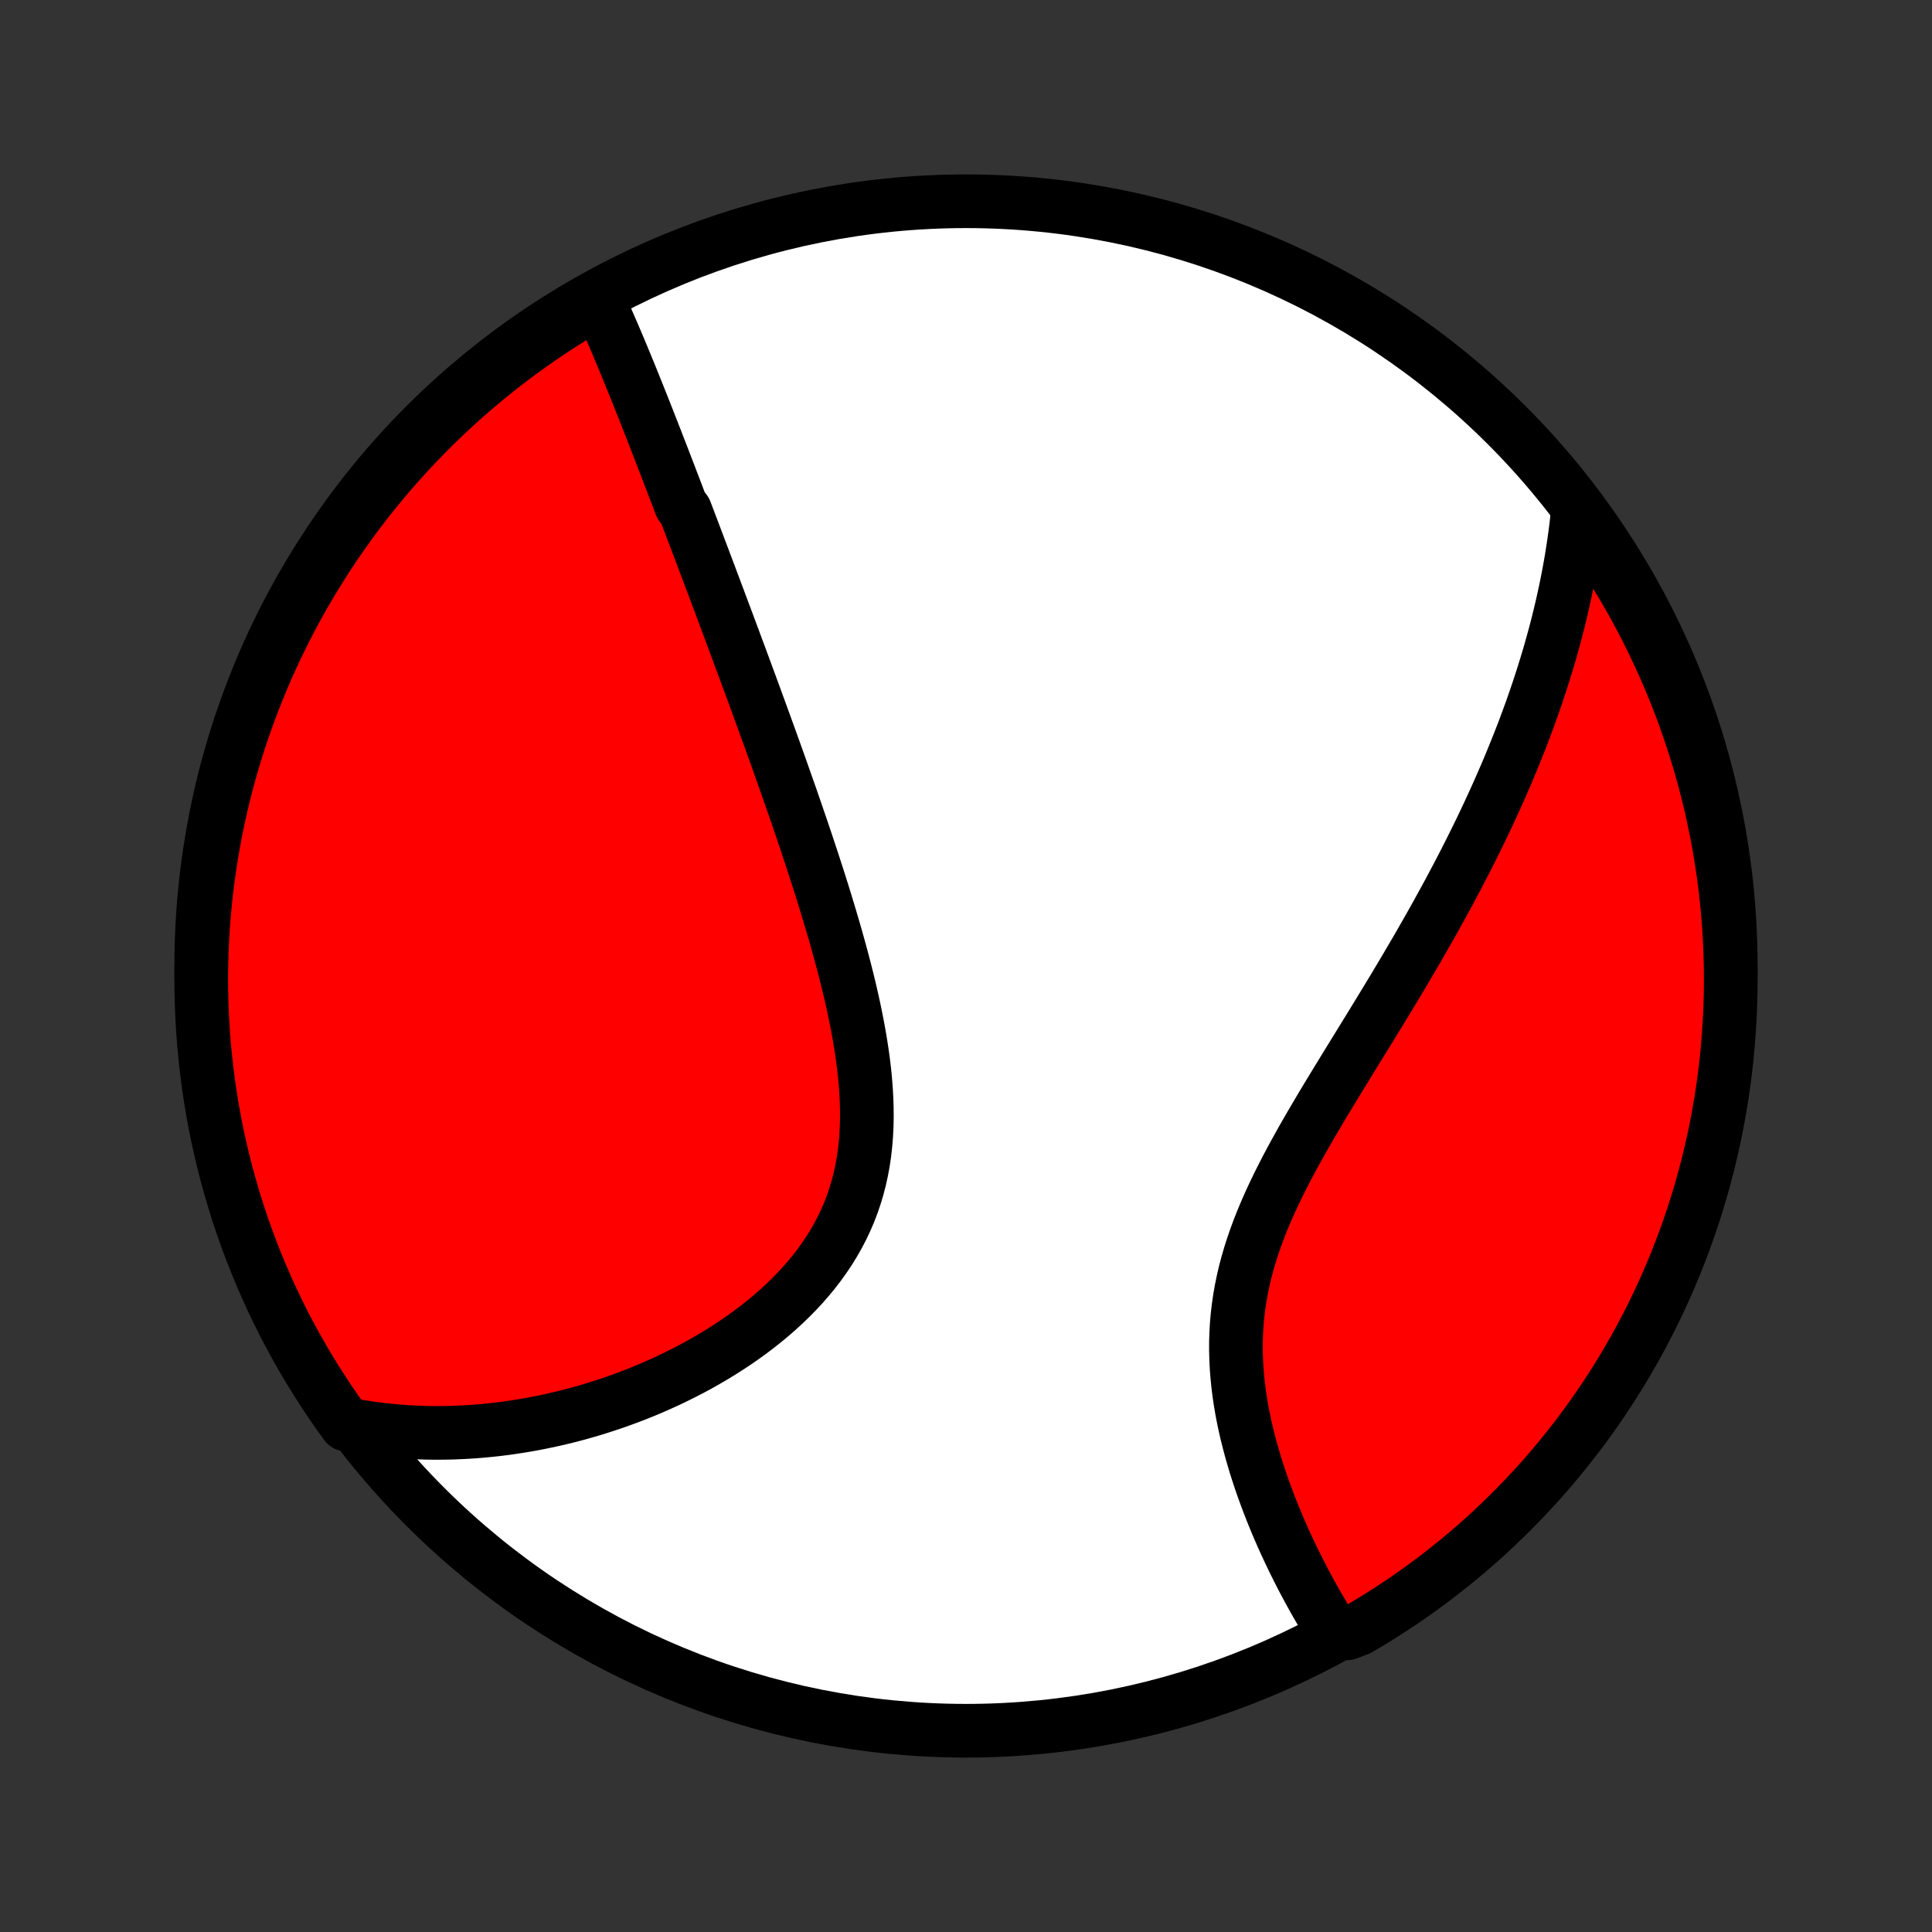 <?xml version="1.0" encoding="utf-8" standalone="no"?>
<!DOCTYPE svg PUBLIC "-//W3C//DTD SVG 1.1//EN"
  "http://www.w3.org/Graphics/SVG/1.1/DTD/svg11.dtd">
<!-- Created with matplotlib (http://matplotlib.org/) -->
<svg height="72pt" version="1.1" viewBox="0 0 72 72" width="72pt" xmlns="http://www.w3.org/2000/svg" xmlns:xlink="http://www.w3.org/1999/xlink">
 <rect x="0" y="0" width="72" height="72" fill="#333333" stroke="none"/>
 <defs>
  <style type="text/css">
*{stroke-linecap:butt;stroke-linejoin:round;}
  </style>
 </defs>
 <g id="figure_1">
  <g id="patch_1">
   <path d="
M0 72
L72 72
L72 0
L0 0
z
" style="fill:none;"/>
  </g>
  <g id="axes_1">
   <g id="PatchCollection_1">
    <defs>
     <path d="
M36 -7.5
C43.558 -7.5 50.808 -10.503 56.153 -15.848
C61.497 -21.192 64.5 -28.442 64.5 -36
C64.5 -43.558 61.497 -50.808 56.153 -56.153
C50.808 -61.497 43.558 -64.5 36 -64.5
C28.442 -64.5 21.192 -61.497 15.848 -56.153
C10.503 -50.808 7.5 -43.558 7.5 -36
C7.5 -28.442 10.503 -21.192 15.848 -15.848
C21.192 -10.503 28.442 -7.5 36 -7.5
z
" id="C0_0_a811fe30f3"/>
     <path d="
M22.272 -60.837
L22.362 -60.642
L22.45 -60.447
L22.538 -60.252
L22.625 -60.055
L22.711 -59.859
L22.797 -59.661
L22.882 -59.464
L22.966 -59.266
L23.05 -59.068
L23.133 -58.869
L23.216 -58.67
L23.299 -58.471
L23.381 -58.271
L23.463 -58.071
L23.544 -57.871
L23.625 -57.67
L23.706 -57.47
L23.787 -57.269
L23.867 -57.067
L23.947 -56.866
L24.027 -56.664
L24.107 -56.462
L24.186 -56.259
L24.266 -56.056
L24.345 -55.853
L24.425 -55.649
L24.504 -55.445
L24.583 -55.241
L24.663 -55.036
L24.742 -54.83
L24.821 -54.624
L24.901 -54.418
L24.98 -54.211
L25.059 -54.004
L25.139 -53.795
L25.219 -53.587
L25.298 -53.377
L25.378 -53.167
L25.539 -52.956
L25.619 -52.745
L25.7 -52.532
L25.781 -52.319
L25.862 -52.105
L25.944 -51.89
L26.025 -51.674
L26.107 -51.457
L26.19 -51.239
L26.272 -51.02
L26.355 -50.8
L26.439 -50.578
L26.522 -50.355
L26.607 -50.132
L26.691 -49.907
L26.776 -49.68
L26.861 -49.453
L26.947 -49.223
L27.033 -48.993
L27.12 -48.761
L27.207 -48.527
L27.295 -48.292
L27.383 -48.055
L27.471 -47.816
L27.561 -47.576
L27.65 -47.334
L27.741 -47.09
L27.831 -46.844
L27.923 -46.596
L28.014 -46.347
L28.107 -46.095
L28.2 -45.841
L28.293 -45.585
L28.387 -45.328
L28.482 -45.067
L28.577 -44.805
L28.673 -44.541
L28.769 -44.274
L28.866 -44.004
L28.963 -43.733
L29.061 -43.459
L29.159 -43.182
L29.257 -42.904
L29.356 -42.622
L29.456 -42.339
L29.555 -42.052
L29.655 -41.763
L29.755 -41.472
L29.856 -41.178
L29.956 -40.881
L30.057 -40.582
L30.157 -40.28
L30.258 -39.976
L30.358 -39.669
L30.458 -39.36
L30.558 -39.048
L30.657 -38.733
L30.755 -38.416
L30.852 -38.097
L30.949 -37.776
L31.044 -37.452
L31.139 -37.126
L31.231 -36.798
L31.322 -36.468
L31.411 -36.136
L31.498 -35.802
L31.582 -35.467
L31.664 -35.13
L31.742 -34.791
L31.817 -34.452
L31.888 -34.111
L31.955 -33.77
L32.018 -33.427
L32.075 -33.085
L32.128 -32.742
L32.174 -32.399
L32.215 -32.056
L32.248 -31.714
L32.274 -31.372
L32.293 -31.031
L32.303 -30.692
L32.305 -30.354
L32.298 -30.018
L32.281 -29.684
L32.254 -29.353
L32.217 -29.024
L32.169 -28.699
L32.11 -28.377
L32.04 -28.058
L31.959 -27.743
L31.866 -27.433
L31.762 -27.126
L31.646 -26.825
L31.518 -26.528
L31.38 -26.236
L31.23 -25.949
L31.07 -25.668
L30.899 -25.392
L30.718 -25.122
L30.528 -24.858
L30.329 -24.599
L30.12 -24.346
L29.904 -24.099
L29.68 -23.859
L29.449 -23.624
L29.211 -23.395
L28.967 -23.172
L28.718 -22.956
L28.463 -22.745
L28.204 -22.54
L27.94 -22.341
L27.673 -22.149
L27.402 -21.962
L27.128 -21.781
L26.852 -21.606
L26.573 -21.436
L26.293 -21.273
L26.011 -21.114
L25.727 -20.962
L25.442 -20.815
L25.157 -20.674
L24.871 -20.537
L24.585 -20.407
L24.299 -20.281
L24.012 -20.161
L23.726 -20.045
L23.441 -19.935
L23.155 -19.83
L22.871 -19.729
L22.587 -19.634
L22.304 -19.543
L22.022 -19.456
L21.741 -19.375
L21.46 -19.297
L21.182 -19.224
L20.904 -19.156
L20.628 -19.092
L20.352 -19.032
L20.079 -18.976
L19.806 -18.924
L19.535 -18.877
L19.265 -18.833
L18.997 -18.793
L18.73 -18.757
L18.465 -18.725
L18.201 -18.697
L17.939 -18.672
L17.677 -18.651
L17.418 -18.634
L17.159 -18.621
L16.902 -18.61
L16.646 -18.604
L16.392 -18.601
L16.139 -18.601
L15.887 -18.605
L15.637 -18.613
L15.387 -18.623
L15.139 -18.637
L14.892 -18.655
L14.647 -18.676
L14.402 -18.7
L14.158 -18.728
L13.916 -18.759
L13.674 -18.793
L13.434 -18.831
L13.194 -18.872
L12.895 -18.916
L12.607 -19.314
L12.327 -19.72
L12.054 -20.131
L11.788 -20.546
L11.529 -20.966
L11.278 -21.391
L11.034 -21.821
L10.798 -22.254
L10.569 -22.692
L10.349 -23.134
L10.136 -23.58
L9.931 -24.029
L9.734 -24.483
L9.545 -24.939
L9.364 -25.399
L9.191 -25.863
L9.026 -26.329
L8.87 -26.798
L8.722 -27.27
L8.582 -27.745
L8.45 -28.223
L8.327 -28.702
L8.212 -29.184
L8.106 -29.668
L8.008 -30.154
L7.919 -30.642
L7.838 -31.131
L7.766 -31.622
L7.703 -32.114
L7.648 -32.608
L7.601 -33.102
L7.564 -33.597
L7.535 -34.093
L7.515 -34.59
L7.503 -35.087
L7.5 -35.584
L7.506 -36.081
L7.52 -36.579
L7.543 -37.076
L7.575 -37.573
L7.616 -38.069
L7.665 -38.565
L7.722 -39.06
L7.789 -39.554
L7.864 -40.047
L7.947 -40.539
L8.039 -41.029
L8.14 -41.518
L8.249 -42.005
L8.366 -42.49
L8.492 -42.974
L8.627 -43.455
L8.769 -43.934
L8.92 -44.41
L9.079 -44.884
L9.247 -45.356
L9.422 -45.824
L9.606 -46.289
L9.798 -46.752
L9.997 -47.211
L10.205 -47.666
L10.42 -48.118
L10.643 -48.567
L10.874 -49.011
L11.113 -49.452
L11.359 -49.888
L11.613 -50.321
L11.874 -50.748
L12.142 -51.172
L12.418 -51.59
L12.701 -52.005
L12.991 -52.414
L13.288 -52.818
L13.592 -53.217
L13.903 -53.611
L14.22 -53.999
L14.544 -54.382
L14.875 -54.759
L15.212 -55.131
L15.556 -55.496
L15.905 -55.856
L16.261 -56.21
L16.623 -56.558
L16.99 -56.899
L17.364 -57.234
L17.743 -57.563
L18.128 -57.885
L18.518 -58.2
L18.913 -58.508
L19.314 -58.81
L19.72 -59.105
L20.131 -59.392
L20.546 -59.673
L20.966 -59.946
L21.391 -60.212
z
" id="C0_1_80af3a4b58"/>
     <path d="
M58.79 -52.847
L58.764 -52.606
L58.736 -52.365
L58.706 -52.125
L58.673 -51.885
L58.638 -51.646
L58.601 -51.407
L58.563 -51.169
L58.522 -50.931
L58.479 -50.694
L58.434 -50.456
L58.387 -50.219
L58.338 -49.982
L58.287 -49.745
L58.235 -49.509
L58.18 -49.272
L58.123 -49.036
L58.065 -48.799
L58.004 -48.562
L57.942 -48.325
L57.877 -48.088
L57.811 -47.851
L57.743 -47.613
L57.673 -47.375
L57.6 -47.137
L57.526 -46.898
L57.45 -46.659
L57.372 -46.419
L57.292 -46.179
L57.21 -45.938
L57.126 -45.697
L57.04 -45.455
L56.951 -45.212
L56.861 -44.968
L56.769 -44.723
L56.674 -44.478
L56.577 -44.232
L56.478 -43.984
L56.377 -43.736
L56.274 -43.487
L56.169 -43.236
L56.061 -42.985
L55.951 -42.732
L55.839 -42.478
L55.724 -42.223
L55.607 -41.967
L55.488 -41.709
L55.366 -41.45
L55.242 -41.189
L55.115 -40.927
L54.986 -40.664
L54.854 -40.399
L54.72 -40.132
L54.584 -39.864
L54.444 -39.595
L54.303 -39.324
L54.158 -39.051
L54.012 -38.776
L53.862 -38.5
L53.71 -38.223
L53.556 -37.943
L53.399 -37.662
L53.239 -37.379
L53.077 -37.095
L52.913 -36.808
L52.746 -36.52
L52.576 -36.231
L52.405 -35.939
L52.231 -35.646
L52.055 -35.351
L51.877 -35.055
L51.696 -34.757
L51.514 -34.457
L51.33 -34.156
L51.145 -33.852
L50.958 -33.548
L50.769 -33.242
L50.58 -32.934
L50.39 -32.626
L50.199 -32.315
L50.008 -32.003
L49.816 -31.69
L49.625 -31.376
L49.434 -31.061
L49.244 -30.744
L49.056 -30.426
L48.868 -30.107
L48.684 -29.788
L48.501 -29.467
L48.322 -29.145
L48.145 -28.823
L47.973 -28.499
L47.806 -28.175
L47.643 -27.851
L47.486 -27.526
L47.335 -27.2
L47.19 -26.873
L47.053 -26.547
L46.923 -26.22
L46.801 -25.892
L46.688 -25.564
L46.583 -25.237
L46.487 -24.909
L46.401 -24.581
L46.325 -24.254
L46.258 -23.926
L46.201 -23.6
L46.154 -23.273
L46.116 -22.948
L46.088 -22.623
L46.07 -22.299
L46.06 -21.977
L46.06 -21.655
L46.069 -21.336
L46.085 -21.018
L46.11 -20.702
L46.142 -20.387
L46.181 -20.076
L46.227 -19.766
L46.279 -19.459
L46.337 -19.155
L46.401 -18.854
L46.47 -18.555
L46.544 -18.26
L46.622 -17.968
L46.704 -17.679
L46.789 -17.394
L46.879 -17.112
L46.971 -16.834
L47.066 -16.559
L47.164 -16.288
L47.264 -16.021
L47.366 -15.758
L47.469 -15.499
L47.575 -15.244
L47.682 -14.992
L47.791 -14.745
L47.9 -14.501
L48.011 -14.262
L48.123 -14.026
L48.235 -13.794
L48.348 -13.567
L48.461 -13.343
L48.575 -13.123
L48.69 -12.907
L48.805 -12.694
L48.92 -12.486
L49.035 -12.281
L49.151 -12.08
L49.267 -11.883
L49.382 -11.689
L49.498 -11.499
L49.614 -11.313
L50.207 -11.13
L50.636 -11.294
L51.061 -11.545
L51.481 -11.805
L51.896 -12.071
L52.307 -12.345
L52.712 -12.626
L53.112 -12.914
L53.508 -13.209
L53.897 -13.511
L54.282 -13.82
L54.66 -14.136
L55.034 -14.459
L55.401 -14.787
L55.762 -15.123
L56.118 -15.465
L56.467 -15.813
L56.81 -16.167
L57.147 -16.527
L57.477 -16.893
L57.801 -17.265
L58.118 -17.643
L58.428 -18.026
L58.731 -18.415
L59.028 -18.809
L59.318 -19.208
L59.6 -19.613
L59.875 -20.022
L60.143 -20.436
L60.404 -20.856
L60.657 -21.279
L60.903 -21.707
L61.141 -22.14
L61.371 -22.577
L61.594 -23.017
L61.809 -23.462
L62.016 -23.911
L62.215 -24.363
L62.406 -24.819
L62.589 -25.278
L62.764 -25.741
L62.931 -26.206
L63.09 -26.675
L63.24 -27.146
L63.382 -27.62
L63.516 -28.097
L63.642 -28.576
L63.758 -29.058
L63.867 -29.541
L63.967 -30.026
L64.058 -30.514
L64.141 -31.003
L64.216 -31.493
L64.281 -31.985
L64.339 -32.478
L64.387 -32.972
L64.427 -33.467
L64.458 -33.963
L64.481 -34.459
L64.495 -34.956
L64.5 -35.453
L64.496 -35.951
L64.484 -36.448
L64.463 -36.945
L64.434 -37.442
L64.396 -37.939
L64.349 -38.435
L64.293 -38.93
L64.23 -39.424
L64.157 -39.918
L64.076 -40.41
L63.986 -40.901
L63.887 -41.39
L63.781 -41.877
L63.665 -42.363
L63.542 -42.847
L63.41 -43.329
L63.269 -43.808
L63.12 -44.285
L62.963 -44.76
L62.798 -45.232
L62.625 -45.701
L62.443 -46.167
L62.254 -46.631
L62.056 -47.09
L61.85 -47.547
L61.637 -48
L61.416 -48.449
L61.187 -48.895
L60.95 -49.336
L60.706 -49.774
L60.455 -50.207
L60.195 -50.636
L59.929 -51.061
L59.655 -51.481
L59.374 -51.896
z
" id="C0_2_5b4b845c53"/>
    </defs>
    <g clip-path="url(#p1bffca34e9)">
     <use style="fill:#ffffff;stroke:#000000;stroke-width:2.0;" x="0.0" xlink:href="#C0_0_a811fe30f3" y="72.0"/>
    </g>
    <g clip-path="url(#p1bffca34e9)">
     <use style="fill:#ff0000;stroke:#000000;stroke-width:2.0;" x="0.0" xlink:href="#C0_1_80af3a4b58" y="72.0"/>
    </g>
    <g clip-path="url(#p1bffca34e9)">
     <use style="fill:#ff0000;stroke:#000000;stroke-width:2.0;" x="0.0" xlink:href="#C0_2_5b4b845c53" y="72.0"/>
    </g>
   </g>
  </g>
 </g>
 <defs>
  <clipPath id="p1bffca34e9">
   <rect height="72.0" width="72.0" x="0.0" y="0.0"/>
  </clipPath>
 </defs>
</svg>
